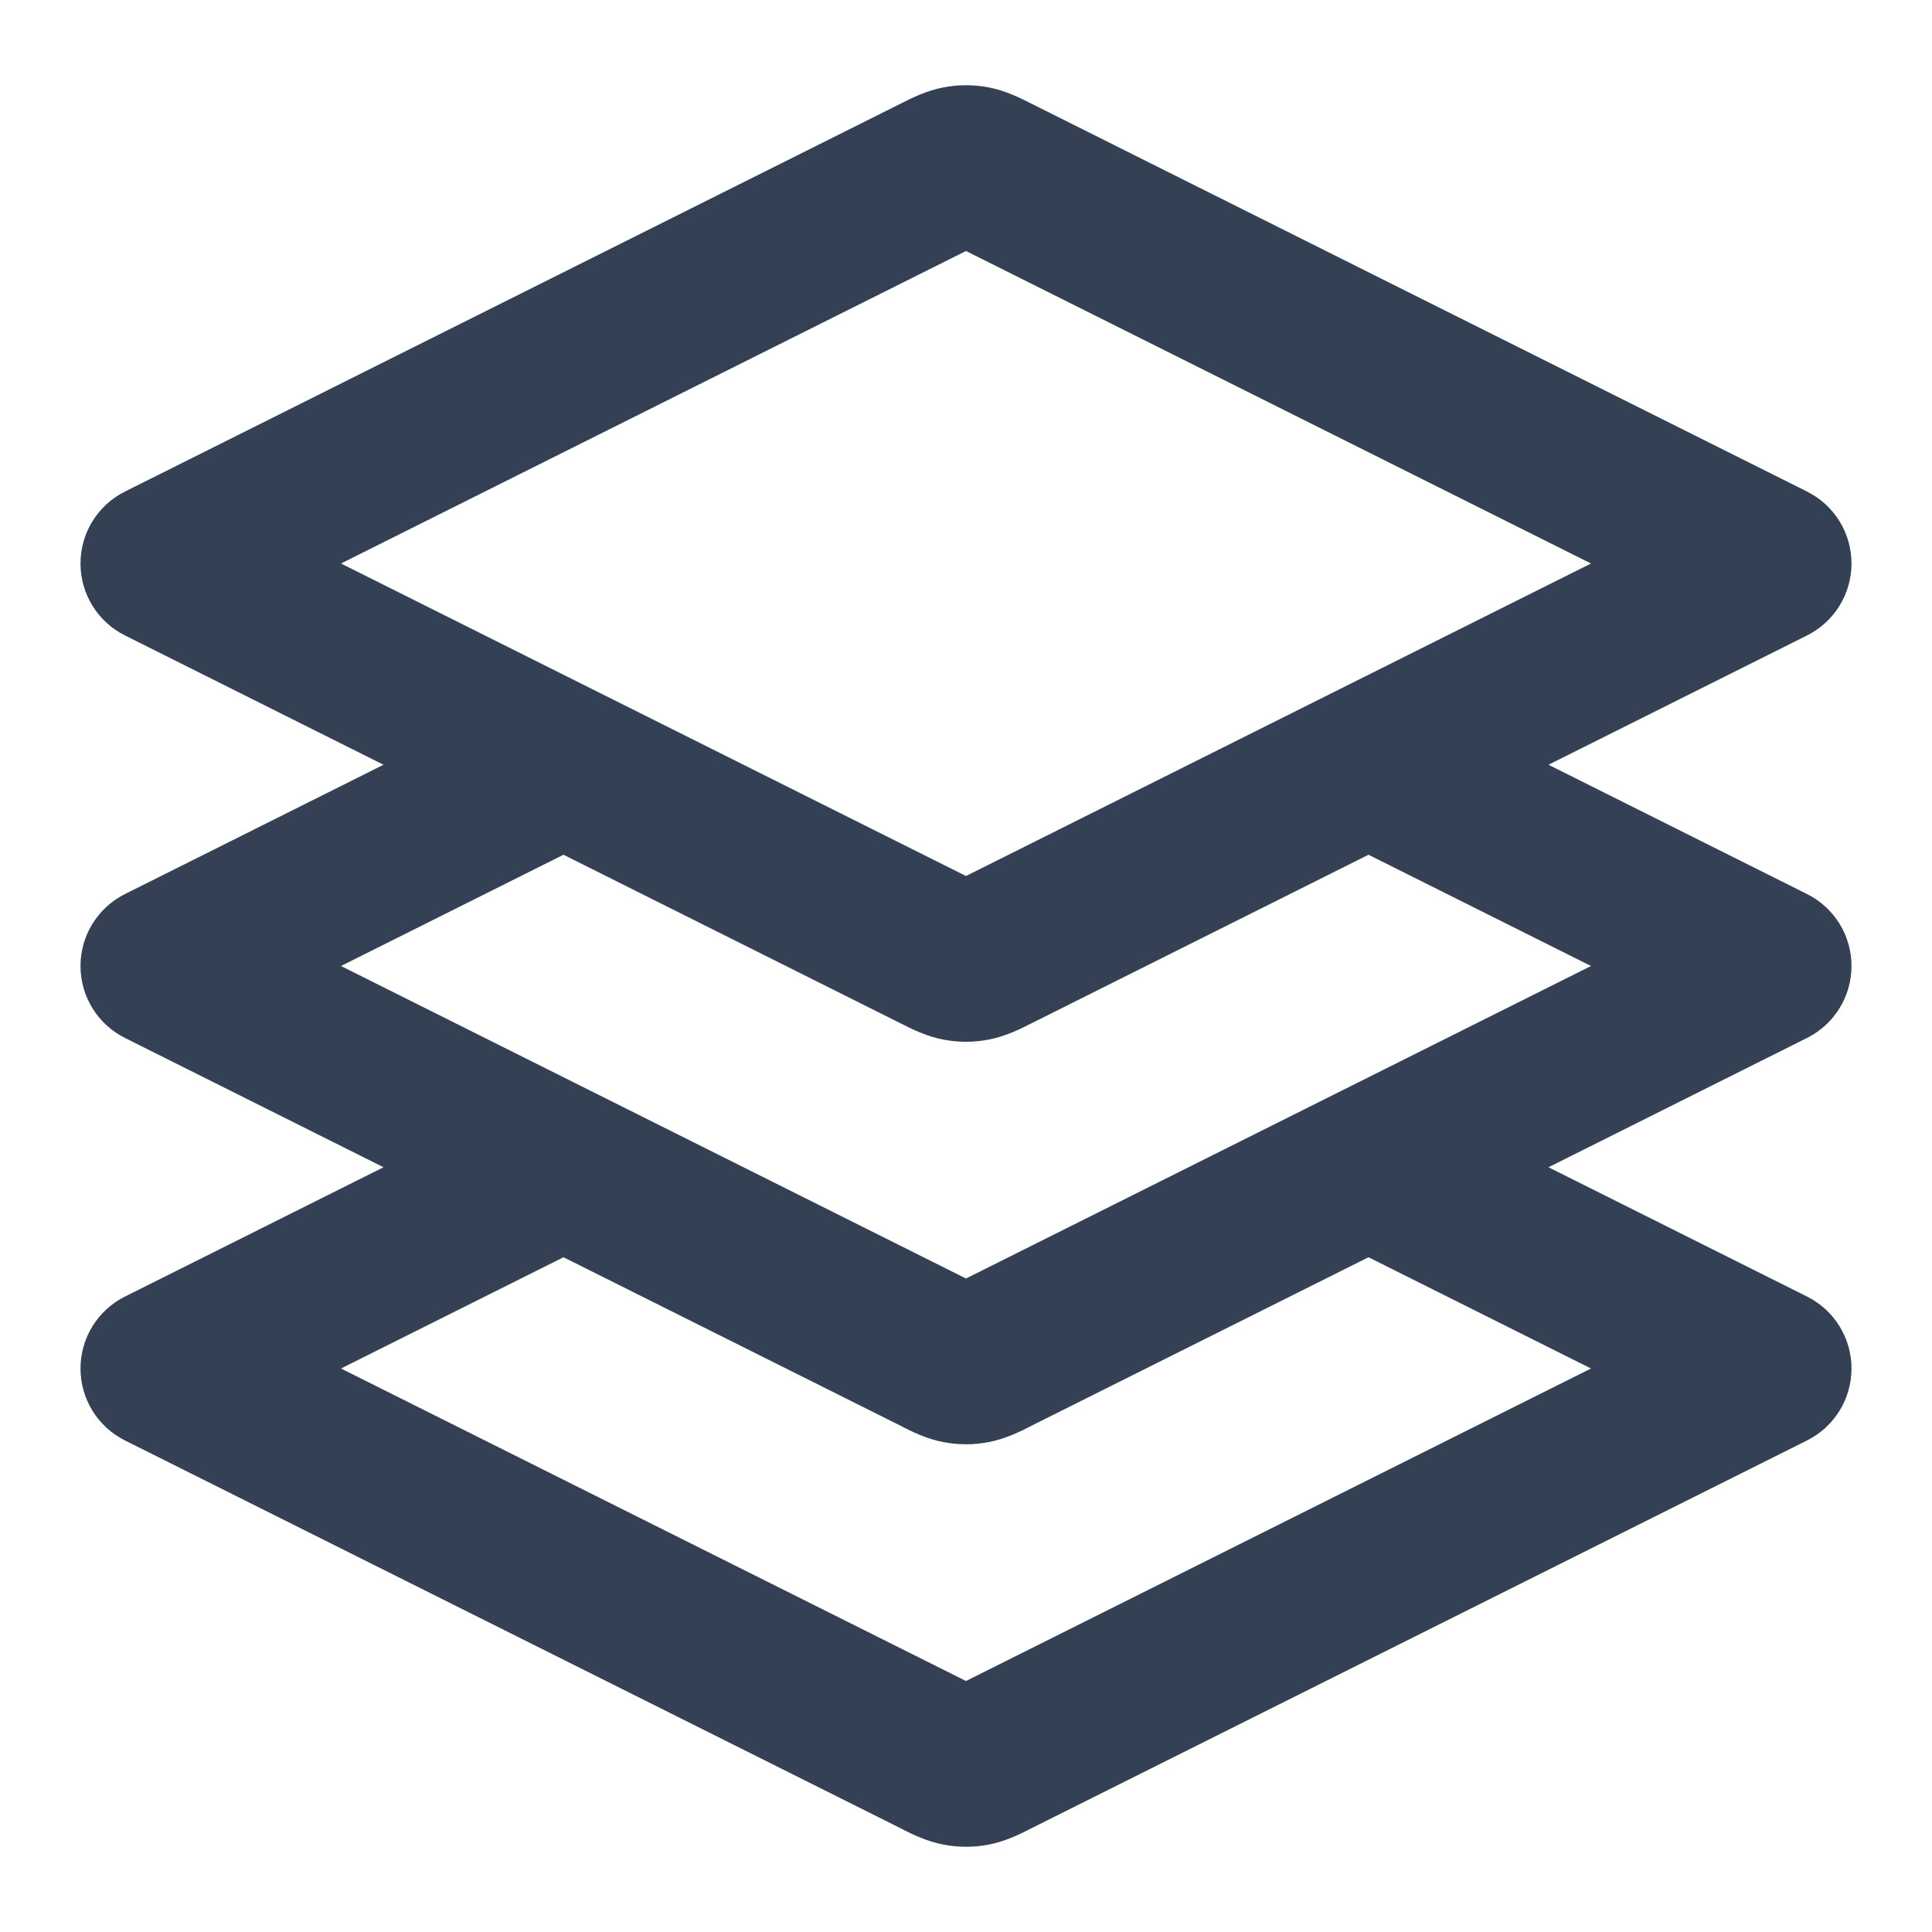 <svg width="24" height="24" viewBox="0 0 24 24" fill="none" xmlns="http://www.w3.org/2000/svg">
<path fill-rule="evenodd" clip-rule="evenodd" d="M11.803 3.02L11.803 3.02L11.803 3.02ZM12 3.118L19.764 7L16.562 8.601C16.555 8.604 16.549 8.607 16.542 8.611L12 10.882L7.458 8.611C7.451 8.607 7.445 8.604 7.438 8.601L4.236 7L12 3.118ZM4.764 9.5L1.553 7.894C1.214 7.725 1 7.379 1 7C1 6.621 1.214 6.275 1.553 6.106L11.195 1.284C11.202 1.281 11.211 1.276 11.221 1.271C11.314 1.224 11.507 1.125 11.723 1.085C11.906 1.05 12.094 1.05 12.277 1.085C12.493 1.125 12.686 1.224 12.779 1.271C12.789 1.276 12.798 1.281 12.805 1.284L22.447 6.106C22.786 6.275 23 6.621 23 7C23 7.379 22.786 7.725 22.447 7.894L19.236 9.5L22.447 11.106C22.786 11.275 23 11.621 23 12C23 12.379 22.786 12.725 22.447 12.894L19.236 14.5L22.447 16.106C22.786 16.275 23 16.621 23 17C23 17.379 22.786 17.725 22.447 17.894L12.805 22.715C12.798 22.719 12.789 22.724 12.779 22.729C12.686 22.776 12.493 22.875 12.277 22.915C12.094 22.95 11.906 22.95 11.723 22.915C11.507 22.875 11.314 22.776 11.221 22.729C11.211 22.724 11.202 22.719 11.195 22.715L1.553 17.894C1.214 17.725 1 17.379 1 17C1 16.621 1.214 16.275 1.553 16.106L4.764 14.5L1.553 12.894C1.214 12.725 1 12.379 1 12C1 11.621 1.214 11.275 1.553 11.106L4.764 9.5ZM7 10.618L4.236 12L7.438 13.601C7.445 13.604 7.451 13.607 7.458 13.611L12 15.882L16.542 13.611C16.549 13.607 16.555 13.604 16.562 13.601L19.764 12L17 10.618L12.805 12.716C12.798 12.719 12.789 12.724 12.779 12.729C12.686 12.776 12.493 12.875 12.277 12.915C12.094 12.95 11.906 12.95 11.723 12.915C11.507 12.875 11.314 12.776 11.221 12.729C11.211 12.724 11.202 12.719 11.195 12.716L7 10.618ZM17 15.618L12.805 17.715C12.798 17.719 12.789 17.724 12.779 17.729C12.686 17.776 12.493 17.875 12.277 17.915C12.094 17.95 11.906 17.95 11.723 17.915C11.507 17.875 11.314 17.776 11.221 17.729C11.211 17.724 11.202 17.719 11.195 17.715L7 15.618L4.236 17L12 20.882L19.764 17L17 15.618ZM11.803 15.98C11.802 15.98 11.802 15.98 11.803 15.98L11.803 15.98ZM12.197 15.98C12.198 15.98 12.198 15.98 12.197 15.98L12.197 15.98ZM11.803 10.98C11.802 10.98 11.802 10.98 11.803 10.979L11.803 10.98ZM12.197 10.979C12.198 10.98 12.198 10.98 12.197 10.98L12.197 10.979ZM12.197 3.02L12.197 3.02L12.197 3.02Z" fill="#344054"/>
</svg>
